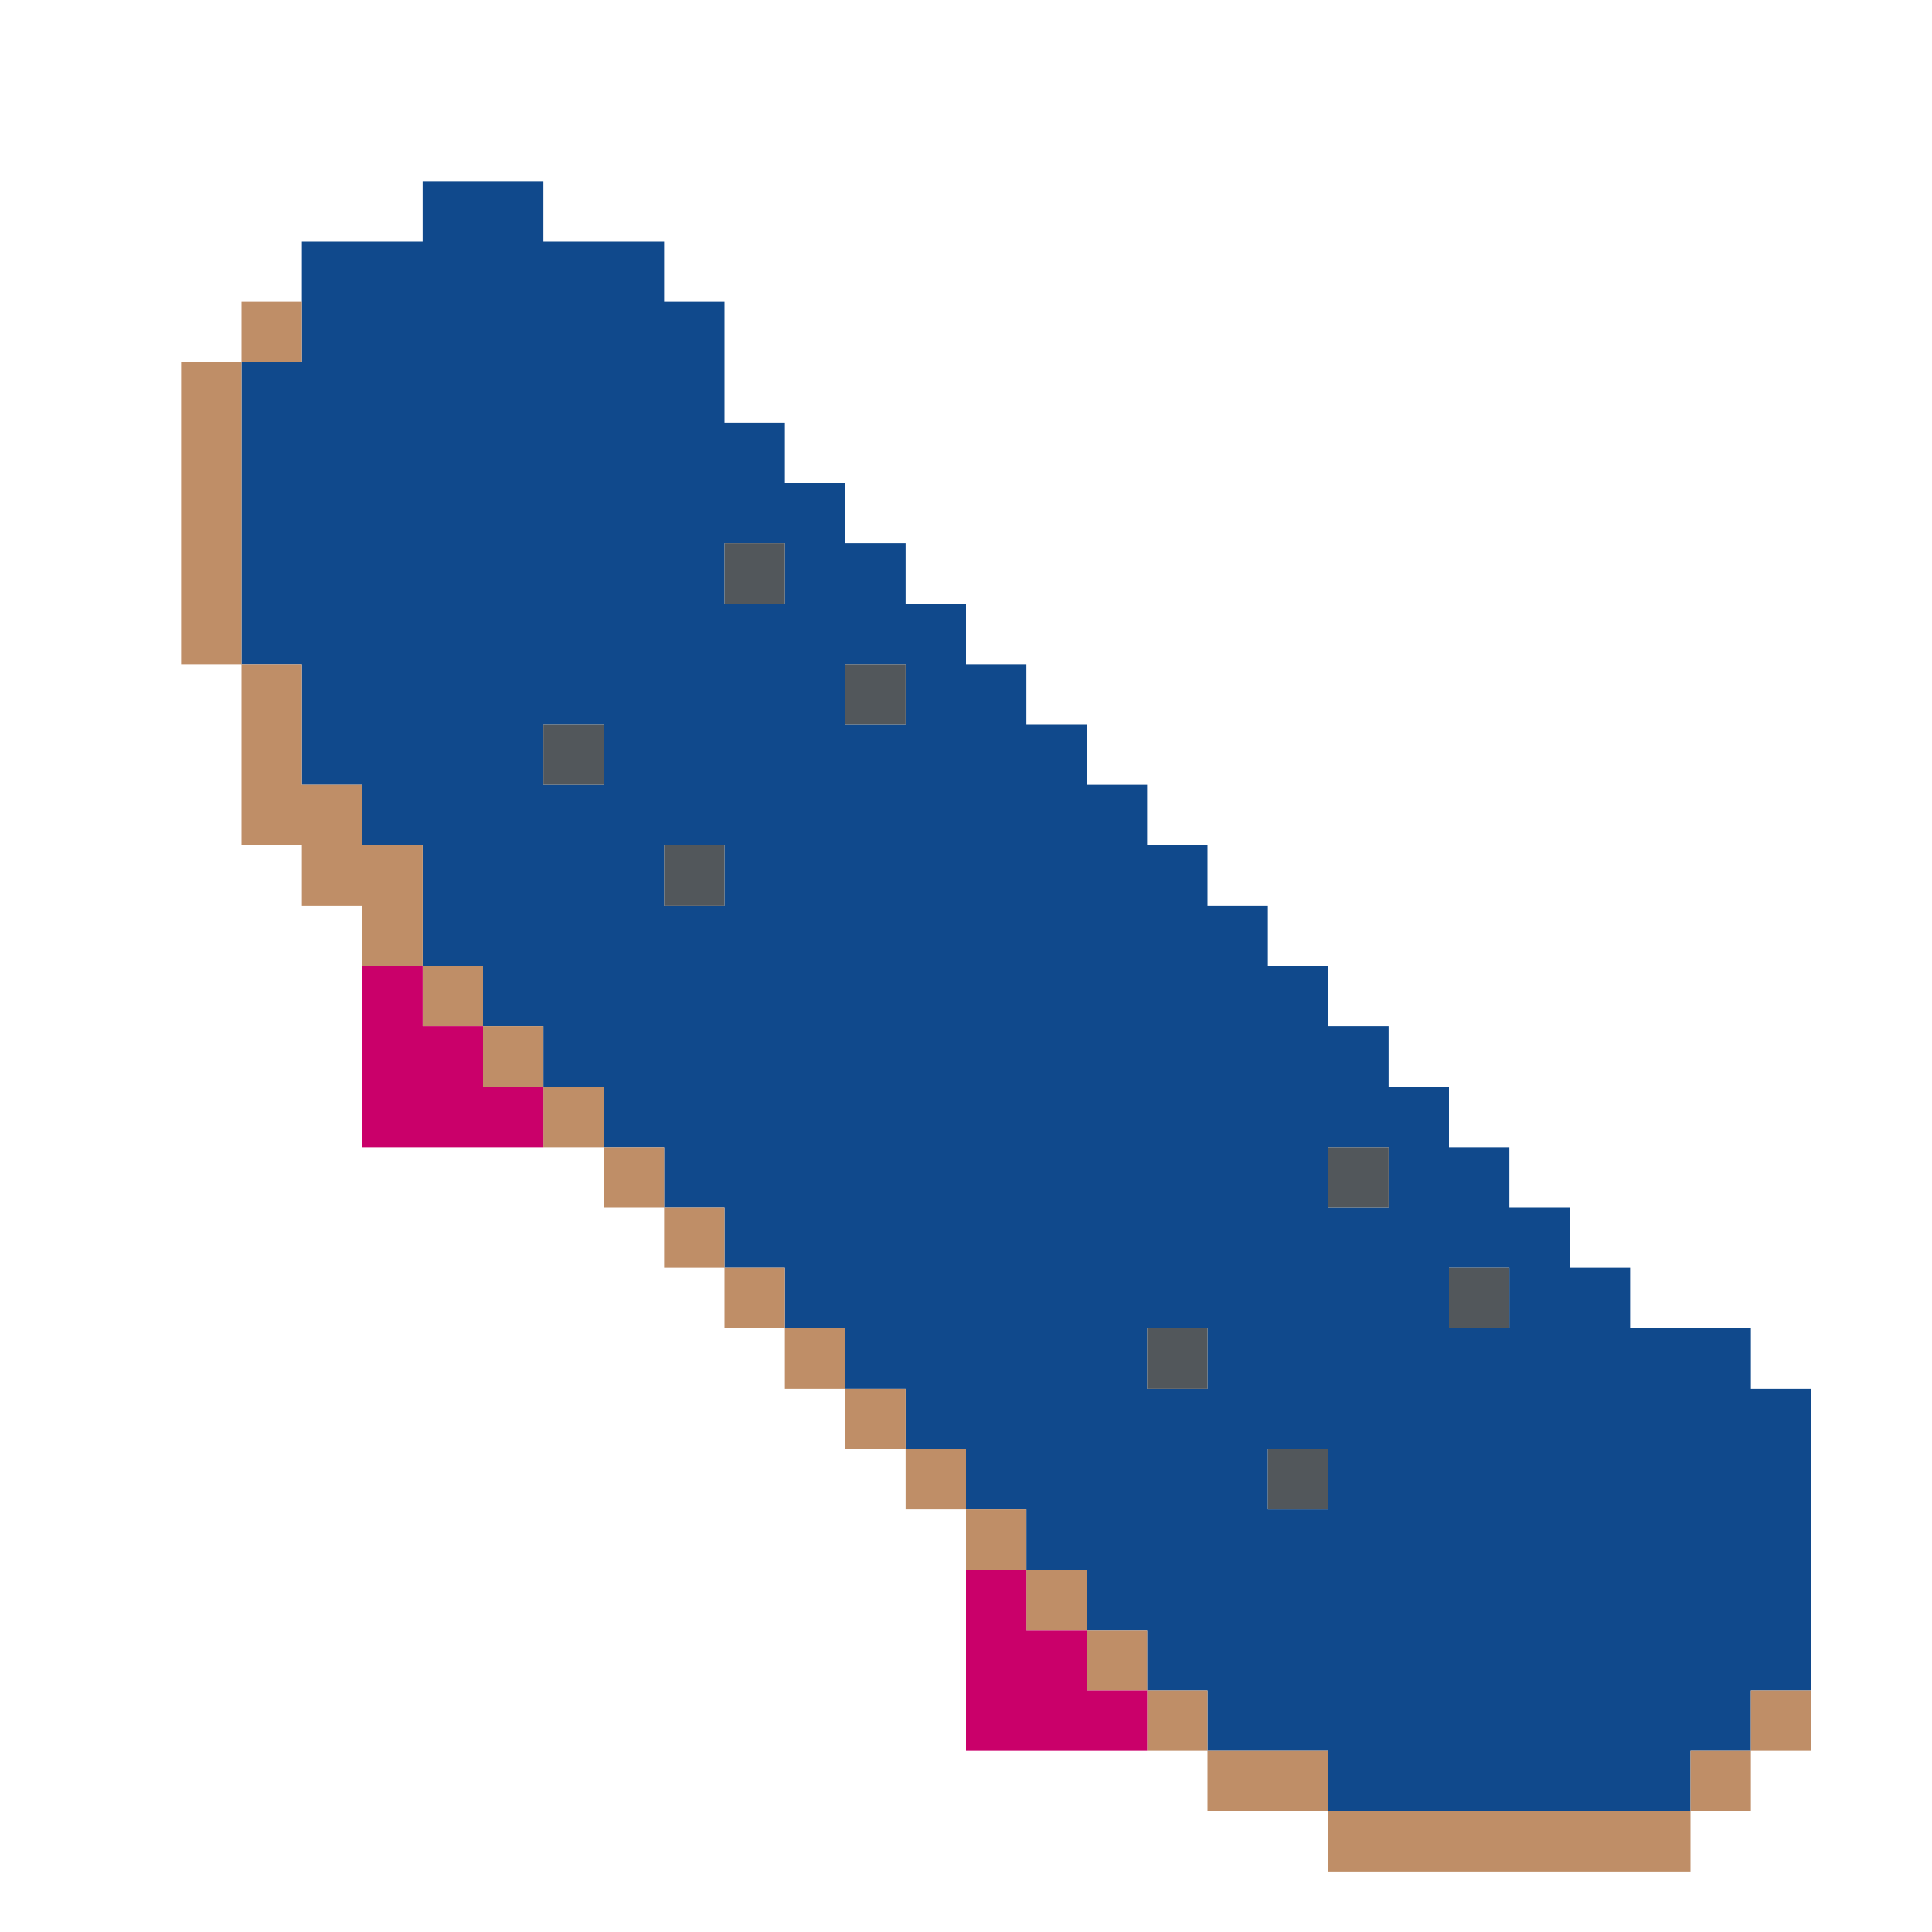 <?xml version="1.0" encoding="UTF-8" standalone="no"?>
<!DOCTYPE svg PUBLIC "-//W3C//DTD SVG 1.1//EN" "http://www.w3.org/Graphics/SVG/1.1/DTD/svg11.dtd">
<svg xmlns="http://www.w3.org/2000/svg" xmlns:serif="http://www.serif.com/" width="100%" height="100%" viewBox="0 0 64 64" version="1.1" xml:space="preserve" style="fill-rule:evenodd;clip-rule:evenodd;stroke-linejoin:round;stroke-miterlimit:2;" xmlns:rdf="http://www.w3.org/1999/02/22-rdf-syntax-ns" xmlns:cc="http://creativecommons.org/ns" xmlns:dc="http://purl.org/dc/elements/1.1/">
  <g id="Colorful-Objekts" serif:id="Colorful Objekts">
    <g id="Skateboards">
      <g>
        <path d="M10,22l-2,0l0,-10l2,0l0,-4l4,0l0,-2l4,0l0,2l4,0l0,2l2,0l0,4l2,0l0,2l2,0l0,2l2,0l0,2l2,0l0,2l2,0l0,2l2,0l0,2l2,0l0,2l2,0l0,2l2,0l0,2l2,0l0,2l2,0l0,2l2,0l0,2l2,0l0,2l2,0l0,2l2,0l0,2l4,0l0,2l2,0l0,10l-2,0l0,2l-2,0l0,2l-12,0l0,-2l-4,0l0,-2l-2,0l0,-2l-2,0l0,-2l-2,0l0,-2l-2,0l0,-2l-2,0l0,-2l-2,0l0,-2l-2,0l0,-2l-2,0l0,-2l-2,0l0,-2l-2,0l0,-2l-2,0l0,-2l-2,0l0,-2l-2,0l0,-4l-2,0l0,-2l-2,0l0,-4Zm8,2l0,2l2,0l0,-2l-2,0Zm6,-6l0,2l2,0l0,-2l-2,0Zm0,10l-2,0l0,2l2,0l0,-2Zm4,-6l0,2l2,0l0,-2l-2,0Zm10,22l0,2l2,0l0,-2l-2,0Zm4,4l0,2l2,0l0,-2l-2,0Zm2,-10l0,2l2,0l0,-2l-2,0Zm4,4l0,2l2,0l0,-2l-2,0Z" style="fill:#10498c;" />
        <path d="M32,50l2,0l0,2l-2,0l0,-2Zm-8,-8l2,0l0,2l-2,0l0,-2Zm-6,-6l2,0l0,2l-2,0l0,-2Zm40,22l0,-2l2,0l0,2l-2,0Zm-38,-20l2,0l0,2l-2,0l0,-2Zm36,22l0,-2l2,0l0,2l-2,0Zm-48,-48l0,-2l2,0l0,2l-2,0Zm22,36l2,0l0,2l-2,0l0,-2Zm-8,-8l2,0l0,2l-2,0l0,-2Zm-14,-18l-2,0l0,-10l2,0l0,10Zm32,36l4,0l0,2l-4,0l0,-2Zm-6,-6l2,0l0,2l-2,0l0,-2Zm-26,-30l2,0l0,4l2,0l0,2l2,0l0,4l-2,0l0,-2l-2,0l0,-2l-2,0l0,-6Zm36,38l12,0l0,2l-12,0l0,-2Zm-8,-6l2,0l0,2l-2,0l0,-2Zm-22,-22l2,0l0,2l-2,0l0,-2Zm14,14l2,0l0,2l-2,0l0,-2Zm10,10l2,0l0,2l-2,0l0,-2Zm-22,-22l2,0l0,2l-2,0l0,-2Zm10,10l2,0l0,2l-2,0l0,-2Z" style="fill:#bf8e67;" />
        <path d="M26,18l0,2l-2,0l0,-2l2,0Zm4,4l0,2l-2,0l0,-2l2,0Zm-10,2l0,2l-2,0l0,-2l2,0Zm4,4l0,2l-2,0l0,-2l2,0Zm22,10l0,2l-2,0l0,-2l2,0Zm4,4l0,2l-2,0l0,-2l2,0Zm-10,2l0,2l-2,0l0,-2l2,0Zm4,4l0,2l-2,0l0,-2l2,0Z" style="fill:#52575b;" />
        <path d="M18,38l-6,0l0,-6l2,0l0,2l2,0l0,2l2,0l0,2Zm20,20l-6,0l0,-6l2,0l0,2l2,0l0,2l2,0l0,2Z" style="fill:#ca006a;" />
      </g>
    </g>
  </g>
</svg>